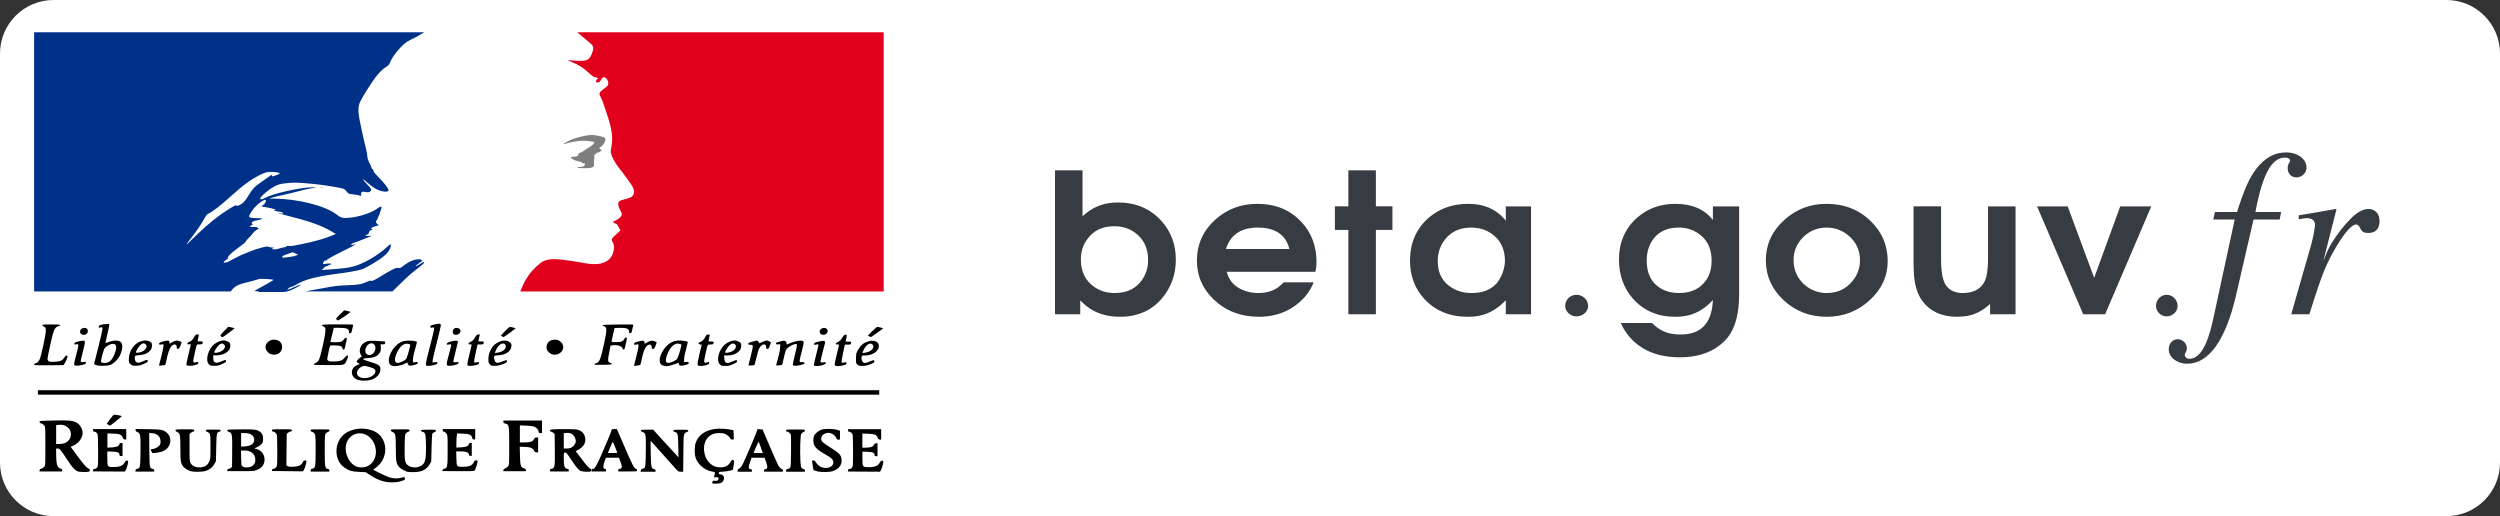<?xml version="1.0" encoding="UTF-8" standalone="no"?><!DOCTYPE svg PUBLIC "-//W3C//DTD SVG 1.1//EN" "http://www.w3.org/Graphics/SVG/1.1/DTD/svg11.dtd"><svg width="100%" height="100%" viewBox="0 0 620 128" version="1.1" xmlns="http://www.w3.org/2000/svg" xmlns:xlink="http://www.w3.org/1999/xlink" xml:space="preserve" xmlns:serif="http://www.serif.com/" style="fill-rule:evenodd;clip-rule:evenodd;stroke-linejoin:round;stroke-miterlimit:1.414;"><rect x="0" y="0" width="620" height="128" fill="#333333" stroke="none"/><path d="M620,13.28c0,-7.329 -5.951,-13.28 -13.28,-13.28l-593.44,0c-7.329,0 -13.28,5.951 -13.28,13.28l0,101.44c0,7.329 5.951,13.28 13.28,13.28l593.44,0c7.329,0 13.28,-5.951 13.28,-13.28l0,-101.44Z" style="fill:#fff;"/><g><path d="M261.642,77.933l0,-35.689l6.823,0l0,11.397c2.189,-2.061 4.721,-3.188 7.594,-3.381c0.376,-0.032 0.786,-0.048 1.231,-0.048c4.31,0 7.85,1.481 10.621,4.443c2.462,2.672 3.694,5.908 3.694,9.707c0,3.638 -1.112,6.809 -3.335,9.514c-2.6,3.123 -6.105,4.684 -10.518,4.684c-3.318,0 -6.088,-0.885 -8.312,-2.656c-0.537,-0.44 -1.05,-0.907 -1.539,-1.4l0,3.429l-6.259,0Zm14.674,-21.829c-2.942,0 -5.183,1.094 -6.721,3.284c-1.026,1.417 -1.54,3.074 -1.54,4.974c0,3.058 1.163,5.36 3.489,6.906c1.402,0.934 3.044,1.401 4.926,1.401c3.078,0 5.37,-1.143 6.875,-3.429c0.923,-1.385 1.385,-2.995 1.385,-4.83c0,-2.929 -1.129,-5.199 -3.386,-6.81c-1.437,-0.997 -3.113,-1.496 -5.028,-1.496Zm49.921,11.301l-22.011,0c0.616,2.382 2.189,3.976 4.72,4.78c0.958,0.323 2.002,0.484 3.13,0.484c2.326,0 4.207,-0.677 5.644,-2.029c0.205,-0.193 0.41,-0.402 0.615,-0.627l7.44,0c-0.41,1.19 -1.162,2.43 -2.257,3.718c-2.976,3.22 -6.739,4.829 -11.287,4.829c-4.516,0 -8.278,-1.448 -11.288,-4.346c-2.737,-2.64 -4.105,-5.828 -4.105,-9.562c0,-4.057 1.523,-7.454 4.566,-10.19c2.874,-2.608 6.346,-3.912 10.416,-3.912c4.515,0 8.175,1.513 10.979,4.54c2.463,2.672 3.694,5.956 3.694,9.852c0,0.869 -0.085,1.69 -0.256,2.463Zm-22.216,-5.651l15.751,0c-0.786,-3.155 -2.975,-4.91 -6.567,-5.264c-0.427,-0.033 -0.855,-0.049 -1.283,-0.048c-3.933,0 -6.498,1.594 -7.696,4.781c-0.068,0.161 -0.136,0.338 -0.205,0.531Zm30.373,16.179l0,-20.911l-3.335,0l0,-5.844l3.335,0l0,-8.934l6.825,0l0,8.934l4.104,0l0,5.844l-4.104,0l0,20.911l-6.825,0Zm45.304,-26.755l0,26.755l-6.259,0l0,-3.477c-2.258,2.415 -4.891,3.766 -7.902,4.056c-0.478,0.032 -0.991,0.048 -1.538,0.048c-4.481,0 -8.09,-1.496 -10.826,-4.491c-2.326,-2.575 -3.489,-5.715 -3.489,-9.417c0,-4.444 1.573,-8.017 4.721,-10.722c2.667,-2.253 5.917,-3.38 9.747,-3.38c3.729,0 6.687,1.223 8.876,3.671c0.137,0.16 0.274,0.337 0.411,0.53l0,-3.573l6.259,0Zm-14.827,5.264c-3.011,0 -5.285,1.127 -6.824,3.38c-0.992,1.417 -1.488,3.075 -1.488,4.975c0,2.994 1.197,5.199 3.591,6.616c1.368,0.837 2.976,1.256 4.823,1.256c2.703,0 4.772,-0.806 6.208,-2.415c1.266,-1.61 1.95,-3.445 2.052,-5.505c0,-3.06 -1.163,-5.361 -3.488,-6.906c-1.402,-0.934 -3.027,-1.401 -4.874,-1.401Zm26.114,16.661c-1.538,0 -2.821,1.208 -2.821,2.753c0,1.4 1.283,2.608 2.771,2.608c1.59,0 2.924,-1.159 2.924,-2.608c0,-1.497 -1.334,-2.753 -2.874,-2.753Zm33.812,-21.925l6.515,0l0,21.684c0,4.893 -0.957,8.515 -2.872,10.866c-2.737,3.252 -6.687,4.878 -11.852,4.878c-5.439,0 -9.612,-1.707 -12.519,-5.12c-0.866,-1.015 -1.575,-2.155 -2.103,-3.38l7.747,0c1.642,1.706 3.608,2.64 5.9,2.8c0.376,0.033 0.787,0.049 1.232,0.049c5.062,0 7.712,-2.849 7.952,-8.548c-2.19,2.414 -4.72,3.767 -7.593,4.057c-0.548,0.064 -1.13,0.096 -1.745,0.096c-4.378,0 -7.901,-1.529 -10.569,-4.588c-2.257,-2.608 -3.386,-5.811 -3.386,-9.61c0,-4.282 1.521,-7.759 4.566,-10.432c2.599,-2.253 5.747,-3.38 9.44,-3.38c4.105,0 7.201,1.336 9.287,4.008l0,-3.38Zm-8.517,5.264c-3.112,0 -5.371,1.208 -6.772,3.622c-0.753,1.32 -1.129,2.85 -1.129,4.588c0,3.316 1.266,5.667 3.796,7.051c1.198,0.644 2.6,0.966 4.208,0.966c3.215,0 5.54,-1.192 6.977,-3.574c0.752,-1.256 1.129,-2.737 1.129,-4.443c0,-3.156 -1.198,-5.473 -3.592,-6.954c-1.163,-0.741 -2.497,-1.16 -4.002,-1.256l-0.615,0Zm36.685,-5.892c4.446,0 8.14,1.465 11.082,4.394c2.736,2.706 4.104,5.973 4.104,9.805c0,3.766 -1.505,7.018 -4.515,9.755c-2.976,2.704 -6.516,4.056 -10.621,4.056c-4.207,0 -7.798,-1.4 -10.774,-4.201c-2.873,-2.737 -4.309,-6.005 -4.309,-9.804c0,-3.895 1.505,-7.211 4.514,-9.948c2.942,-2.705 6.448,-4.057 10.519,-4.057Zm0.05,5.892c-2.565,0 -4.686,0.982 -6.361,2.946c-1.232,1.481 -1.847,3.171 -1.847,5.07c0,2.737 1.077,4.927 3.232,6.569c1.471,1.094 3.146,1.642 5.028,1.642c2.634,0 4.771,-1.014 6.413,-3.043c1.197,-1.481 1.796,-3.171 1.796,-5.071c0,-2.608 -1.044,-4.733 -3.13,-6.375c-1.505,-1.158 -3.215,-1.738 -5.131,-1.738Zm46.843,-5.264l0,26.755l-6.311,0l0,-2.56c-1.983,1.835 -4.138,2.866 -6.464,3.091l-1.693,0.096c-3.831,0 -6.721,-1.32 -8.671,-3.96c-1.299,-1.803 -2.001,-4.25 -2.103,-7.34c-0.035,-0.515 -0.052,-1.095 -0.052,-1.739l0,-14.343l6.824,0l0,13.087c0,3.381 0.461,5.618 1.385,6.713c0.89,1.127 2.224,1.691 4.003,1.691c2.427,0 4.155,-0.821 5.181,-2.463c0.718,-1.031 1.078,-3.172 1.078,-6.423l0,-12.605l6.823,0Zm16.778,26.755l-11.442,-26.755l7.594,0l6.567,17.723l6.465,-17.723l7.696,0l-11.441,26.755l-5.439,0Zm20.708,-4.828c-1.449,0 -2.656,1.207 -2.656,2.751c0,1.4 1.207,2.608 2.607,2.608c1.497,0 2.752,-1.159 2.752,-2.608c0,-1.496 -1.255,-2.751 -2.703,-2.751Zm11.544,-18.656l5.316,0l-5.374,24.886c-1.402,6.426 -3.33,9.638 -5.842,9.638c-0.701,0 -1.169,-0.409 -1.169,-0.993c0,-0.175 0.059,-0.292 0.234,-0.584c0.234,-0.408 0.292,-0.643 0.292,-0.993c0,-1.285 -1.051,-2.278 -2.337,-2.278c-1.226,0 -2.161,1.109 -2.161,2.512c0,1.986 2.045,3.563 4.615,3.563c5.316,0 9.464,-5.842 12.034,-16.765l4.381,-18.986l6.485,0l0.35,-1.87l-6.367,0c1.752,-9.346 4.031,-13.494 7.302,-13.494c0.818,0 1.285,0.292 1.285,0.759c0,0.117 -0.058,0.292 -0.234,0.584c-0.292,0.468 -0.35,0.76 -0.35,1.227c0,1.403 0.876,2.337 2.161,2.337c1.344,0 2.512,-1.11 2.512,-2.395c0,-2.161 -2.161,-3.797 -5.082,-3.797c-2.863,0 -5.199,1.285 -7.361,4.031c-1.752,2.336 -2.979,5.024 -4.79,10.748l-5.491,0l-0.409,1.87Zm23.835,23.484c3.212,-10.223 4.206,-12.618 6.893,-17.116c2.044,-3.33 3.68,-5.141 4.673,-5.141c0.409,0 0.701,0.233 0.993,0.817c0.467,0.994 0.935,1.286 2.103,1.286c1.753,0 2.746,-1.052 2.746,-2.922c0,-1.868 -1.111,-3.037 -2.746,-3.037c-1.344,0 -2.979,0.877 -4.498,2.512c-2.454,2.453 -4.907,6.017 -5.842,8.296l-0.876,2.16l3.271,-12.851l-0.175,-0.117c-4.264,0.759 -4.907,0.877 -9.172,1.577l0,0.993c1.286,-0.233 1.519,-0.292 1.987,-0.292c1.285,0 2.044,0.584 2.044,1.636c0,0.759 -0.467,3.154 -0.934,4.907l-4.966,17.292l4.499,0Z" style="fill:#373c42;fill-rule:nonzero;"/><rect x="8.462" y="8" width="210.696" height="64.282" style="fill:#fff;fill-rule:nonzero;"/><path d="M176.713,119.928c-0.115,-0.043 -0.123,-0.158 -0.025,-0.41c0.122,-0.319 0.181,-0.345 0.657,-0.288c0.429,0.053 0.556,0.016 0.73,-0.217c0.348,-0.446 0.081,-0.768 -0.556,-0.662c-0.488,0.082 -0.488,0.077 -0.395,-0.257c0.29,-1.061 0.314,-1.002 -0.556,-1.159c-1.07,-0.197 -2.055,-0.716 -2.82,-1.489c-1.16,-1.16 -1.555,-2.332 -1.439,-4.218c0.059,-0.96 0.139,-1.335 0.476,-2.003c1.021,-2.044 3.365,-3.085 6.52,-2.899c0.685,0.04 1.543,0.146 1.926,0.233l0.684,0.158l0.07,2.273l-0.418,0c-0.243,0 -0.417,-0.068 -0.417,-0.157c0,-0.327 -0.847,-1.069 -1.439,-1.272c-0.766,-0.27 -2.251,-0.203 -3.005,0.123c-1.705,0.744 -2.483,2.668 -1.961,4.875c0.244,1.012 0.639,1.699 1.393,2.408c0.719,0.664 1.45,0.935 2.54,0.935c1.15,0 1.95,-0.417 2.46,-1.284c0.348,-0.585 0.464,-0.663 0.8,-0.472c0.151,0.089 0.151,0.292 0.012,1.227l-0.174,1.125l-0.626,0.191c-0.348,0.102 -1.137,0.226 -1.752,0.271c-1.079,0.067 -1.137,0.09 -1.137,0.36c0,0.213 0.081,0.293 0.313,0.293c0.452,0 0.882,0.315 0.986,0.731c0.116,0.484 -0.267,1.193 -0.765,1.429c-0.36,0.169 -1.775,0.237 -2.135,0.102l0.053,0.053Zm-81.506,-0.52c-1.183,-0.315 -2.204,-0.792 -3.434,-1.599l-1.055,-0.699l-1.636,-0.077c-1.822,-0.085 -2.459,-0.268 -3.632,-1.049c-2.598,-1.72 -2.691,-6.099 -0.174,-8.228c1.903,-1.607 5.233,-1.937 7.623,-0.76c3.237,1.589 3.585,6.277 0.638,8.734c-0.453,0.381 -0.894,0.693 -0.986,0.693c-0.278,0 2.947,1.59 3.887,1.916c1.044,0.36 2.25,0.407 3.143,0.123c0.65,-0.206 0.766,-0.18 0.87,0.194c0.07,0.22 -0.046,0.312 -0.696,0.585c-1.032,0.432 -3.19,0.513 -4.489,0.167l-0.059,0Zm-4.014,-3.821c2.297,-1.08 2.738,-4.544 0.859,-6.755c-1.74,-2.049 -4.792,-1.74 -5.94,0.604c-1.032,2.116 0.151,5.39 2.262,6.256c0.858,0.349 1.949,0.311 2.831,-0.105l-0.012,0Zm-72,1.281c-0.626,-0.247 -1.318,-1.018 -2.408,-2.689c-1.677,-2.572 -1.991,-2.95 -2.46,-2.95l-0.406,0l0.003,1.393c0.006,2.538 0.29,3.405 1.176,3.607c0.236,0.053 0.329,0.16 0.329,0.381l0,0.307l-5.615,0l0,-0.281c0,-0.214 0.105,-0.316 0.429,-0.406c0.238,-0.056 0.561,-0.27 0.72,-0.461c0.282,-0.338 0.288,-0.462 0.288,-5.144c0,-4.683 -0.006,-4.807 -0.288,-5.145c-0.159,-0.191 -0.482,-0.393 -0.72,-0.461c-0.313,-0.079 -0.429,-0.18 -0.429,-0.383c0,-0.269 0.014,-0.269 3.478,-0.349c3.687,-0.078 4.499,-0.022 5.538,0.44c0.908,0.393 1.666,1.598 1.667,2.645c0.002,1.204 -0.987,2.555 -2.292,3.14l-0.684,0.304l1.512,2.038c1.775,2.408 2.331,3.05 2.853,3.298c0.488,0.224 0.534,0.731 0.082,0.833c-0.557,0.135 -2.355,0.078 -2.773,-0.091l0,-0.026Zm-3.426,-6.889c1.836,-0.46 2.456,-2.762 1.067,-3.962c-0.654,-0.562 -1.347,-0.768 -2.234,-0.658l-0.673,0.084l0,4.674l0.65,0c0.359,0 0.904,-0.062 1.195,-0.138l-0.005,0Zm31.563,6.889c-0.751,-0.24 -1.458,-0.672 -1.833,-1.114c-0.681,-0.807 -0.753,-1.23 -0.761,-4.508c-0.009,-3.426 -0.081,-3.805 -0.777,-4.095c-0.279,-0.117 -0.443,-0.276 -0.446,-0.433c-0.002,-0.236 0.088,-0.248 2.326,-0.248c2.324,0 2.33,0 2.33,0.279c0,0.187 -0.081,0.278 -0.251,0.278c-0.137,0 -0.399,0.144 -0.582,0.319l-0.332,0.319l0,3.359c0,3.161 0.017,3.388 0.284,3.847c0.418,0.721 1.253,1.089 2.323,1.032c1.149,-0.063 1.775,-0.431 2.227,-1.324c0.348,-0.685 0.36,-0.718 0.36,-3.726c0,-2.69 -0.023,-3.07 -0.243,-3.365c-0.14,-0.184 -0.395,-0.369 -0.58,-0.41c-0.221,-0.048 -0.348,-0.166 -0.348,-0.312c0,-0.217 0.127,-0.233 1.844,-0.233c1.717,0 1.845,0.016 1.845,0.233c0,0.146 -0.128,0.264 -0.336,0.311c-0.639,0.134 -0.685,0.405 -0.755,3.973l-0.07,3.343l-0.417,0.72c-0.487,0.856 -1.276,1.453 -2.285,1.723c-0.859,0.225 -2.866,0.236 -3.551,0.011l0.028,0.021Zm53.428,0c-0.759,-0.243 -1.459,-0.673 -1.847,-1.132c-0.646,-0.766 -0.739,-1.328 -0.747,-4.556c-0.012,-3.354 -0.093,-3.738 -0.778,-4.03c-0.289,-0.116 -0.452,-0.275 -0.452,-0.432c-0.011,-0.236 0.081,-0.248 2.32,-0.248c2.298,0 2.321,0.003 2.321,0.27c0,0.18 -0.105,0.282 -0.302,0.309c-0.162,0.023 -0.43,0.197 -0.58,0.389c-0.267,0.326 -0.29,0.529 -0.336,3.239c-0.059,3.329 0.046,4.031 0.673,4.608c1.125,1.047 3.48,0.754 4.141,-0.507c0.418,-0.799 0.522,-1.789 0.476,-4.413c-0.058,-2.769 -0.151,-3.117 -0.871,-3.275c-0.22,-0.045 -0.348,-0.158 -0.348,-0.303c0,-0.215 0.128,-0.226 1.845,-0.226c1.717,0 1.856,0.022 1.856,0.237c0,0.146 -0.162,0.292 -0.405,0.382c-0.221,0.09 -0.453,0.248 -0.511,0.36c-0.058,0.113 -0.139,1.711 -0.185,3.558l-0.082,3.354l-0.417,0.731c-0.488,0.856 -1.277,1.453 -2.298,1.722c-0.858,0.237 -2.865,0.248 -3.55,0.023l0.077,-0.06Zm43.363,-0.003c-0.548,-0.216 -1.198,-0.948 -2.206,-2.482c-1.302,-1.981 -1.451,-2.161 -1.79,-2.161c-0.301,-0.003 -0.307,0.022 -0.307,1.546c0,1.848 0.17,2.37 0.816,2.486c0.324,0.059 0.417,0.14 0.417,0.369l0,0.293l-4.659,0l0,-0.293c0,-0.229 0.092,-0.31 0.418,-0.369c0.781,-0.14 0.835,-0.475 0.788,-4.778l-0.041,-3.811l-0.332,-0.319c-0.182,-0.175 -0.444,-0.319 -0.582,-0.319c-0.154,0 -0.25,-0.09 -0.25,-0.236c0,-0.203 0.14,-0.248 1.01,-0.322c0.556,-0.056 2.076,-0.068 3.387,-0.045c2.135,0.033 2.448,0.067 2.959,0.315c0.905,0.428 1.415,1.272 1.415,2.33c0,1.013 -0.638,1.902 -1.81,2.499c-0.371,0.191 -0.615,0.383 -0.534,0.427c0.082,0.046 0.685,0.811 1.346,1.711c1.3,1.767 2.019,2.556 2.321,2.556c0.266,0 0.243,0.574 -0.023,0.664c-0.384,0.135 -1.891,0.067 -2.321,-0.102l-0.022,0.041Zm-2.531,-5.816c0.544,-0.254 1.079,-0.865 1.178,-1.347c0.131,-0.619 -0.174,-1.43 -0.696,-1.88c-0.484,-0.406 -0.951,-0.529 -1.761,-0.439l-0.493,0.056l0,3.804l0.692,0c0.371,0 0.858,-0.078 1.078,-0.18l0.002,-0.014Zm60.977,5.794c-0.409,-0.1 -0.77,-0.202 -0.8,-0.23c-0.029,-0.022 -0.13,-0.574 -0.221,-1.227l-0.169,-1.182l0.386,0c0.213,0 0.387,0.045 0.387,0.101c0,0.327 0.899,1.273 1.42,1.498c1.409,0.619 3.101,0.033 3.1,-1.058c0,-0.721 -0.388,-1.149 -1.708,-1.891c-1.851,-1.047 -2.567,-1.599 -2.935,-2.274c-0.371,-0.664 -0.435,-1.711 -0.158,-2.466c0.184,-0.495 1.044,-1.249 1.769,-1.531c0.729,-0.292 3.012,-0.281 3.956,0.012l0.719,0.225l0,2.207l-0.394,0c-0.309,0 -0.415,-0.068 -0.483,-0.305c-0.142,-0.517 -0.877,-1.159 -1.492,-1.306c-1.635,-0.393 -2.957,1.126 -1.925,2.229c0.197,0.214 1.09,0.833 1.984,1.385c1.74,1.058 2.378,1.643 2.598,2.33c0.476,1.531 -0.313,2.893 -2.006,3.456c-0.906,0.315 -2.867,0.337 -4.015,0.056l-0.013,-0.029Zm-179.468,-0.258c0,-0.221 0.077,-0.286 0.332,-0.286c0.197,0 0.449,-0.135 0.617,-0.327c0.273,-0.312 0.283,-0.467 0.283,-4.209c0,-2.717 -0.058,-3.968 -0.162,-4.156c-0.209,-0.347 -0.534,-0.571 -0.836,-0.574c-0.162,-0.004 -0.243,-0.105 -0.243,-0.315l0,-0.309l8.226,0l0,2.612l-0.361,-0.038c-0.278,-0.03 -0.405,-0.143 -0.522,-0.462c-0.278,-0.736 -0.73,-0.925 -2.354,-0.98l-1.439,-0.047l0,3.521l1.102,-0.056c1.195,-0.065 1.799,-0.327 1.88,-0.822c0.023,-0.196 0.138,-0.266 0.406,-0.266l0.36,0l0,3.219l-0.372,0c-0.301,0 -0.383,-0.056 -0.383,-0.293c0,-0.552 -0.464,-0.754 -1.798,-0.799l-1.218,-0.045l0,1.745c0,2.093 0.012,2.127 1.578,2.127c1.542,0 2.343,-0.349 2.749,-1.204c0.198,-0.428 0.673,-0.552 0.824,-0.214c0.093,0.225 -0.29,1.677 -0.58,2.184l-0.209,0.36l-3.968,-0.023l-3.967,-0.023l0,-0.281l0.055,-0.039Zm10.549,0.038c0,-0.225 0.092,-0.31 0.393,-0.366c0.72,-0.13 0.755,-0.315 0.802,-4.285c0.045,-4.134 -0.012,-4.507 -0.766,-4.821c-0.314,-0.131 -0.441,-0.271 -0.453,-0.475l0,-0.291l3.11,0.053c3.364,0.056 3.642,0.112 4.559,0.798c0.998,0.766 1.265,2.285 0.58,3.411c-0.592,0.991 -1.624,1.509 -3.248,1.655l-0.859,0.079l-0.209,-0.473l-0.22,-0.473l0.499,-0.068c0.637,-0.078 1.333,-0.449 1.705,-0.9c0.209,-0.247 0.29,-0.518 0.279,-0.991c-0.023,-1.204 -0.766,-1.936 -2.077,-2.037l-0.743,-0.056l0.035,4.131c0.047,4.502 0.069,4.626 0.835,4.773c0.278,0.056 0.371,0.146 0.371,0.371l0,0.293l-4.652,0l0,-0.293l0.059,-0.035Zm22.738,-0.045c0,-0.191 0.081,-0.279 0.255,-0.279c0.14,0 0.407,-0.107 0.581,-0.236l0.325,-0.237l0.034,-3.831c0.047,-4.289 -0.011,-4.613 -0.8,-4.881c-0.255,-0.084 -0.418,-0.23 -0.418,-0.36c0,-0.201 0.186,-0.226 2.088,-0.253c3.991,-0.058 4.838,-0.018 5.488,0.266c0.835,0.369 1.23,0.901 1.3,1.768c0.023,0.39 0.011,0.846 -0.036,1.013c-0.138,0.483 -0.777,1.078 -1.484,1.373l-0.662,0.272l0.558,0.149c1.298,0.342 2.152,1.607 1.983,2.939c-0.151,1.125 -0.684,1.767 -1.938,2.285c-0.66,0.27 -0.835,0.281 -4.002,0.281l-3.282,0l0,-0.281l0.01,0.012Zm6.034,-0.93c0.695,-0.422 0.974,-0.995 0.892,-1.858c-0.115,-1.295 -1.125,-2.066 -2.702,-2.066l-0.836,0l0.035,1.867c0.035,1.787 0.058,1.875 0.359,2.101c0.465,0.345 1.613,0.323 2.216,-0.044l0.036,0Zm-0.569,-5.137c0.835,-0.293 1.276,-0.886 1.195,-1.606c-0.116,-0.968 -0.986,-1.507 -2.425,-1.507l-0.824,0l0,3.338l0.72,-0.007c0.394,-0.003 0.986,-0.101 1.322,-0.218l0.012,0Zm5.615,6.074c0,-0.199 0.093,-0.282 0.36,-0.309c0.197,-0.022 0.487,-0.191 0.649,-0.388c0.279,-0.338 0.29,-0.484 0.29,-4.142c0,-3.039 -0.046,-3.853 -0.197,-4.101c-0.243,-0.386 -0.557,-0.608 -0.87,-0.614c-0.162,-0.011 -0.243,-0.101 -0.243,-0.292c0,-0.282 0,-0.282 2.459,-0.282c2.459,0 2.459,0 2.459,0.271c0,0.191 -0.081,0.27 -0.266,0.27c-0.151,0 -0.441,0.135 -0.65,0.293l-0.348,0.326l-0.046,3.894l-0.036,3.895l0.348,0.203c0.28,0.157 0.569,0.191 1.416,0.146c1.299,-0.067 1.914,-0.36 2.274,-1.091c0.232,-0.485 0.499,-0.597 0.858,-0.395c0.128,0.079 0.105,0.304 -0.104,1.07c-0.151,0.529 -0.371,1.103 -0.487,1.261l-0.221,0.292l-3.828,-0.045l-3.828,-0.045l0,-0.27l0.011,0.053Zm9.583,0.038c0,-0.229 0.093,-0.31 0.417,-0.369c0.754,-0.135 0.813,-0.473 0.813,-4.618c0,-3.442 -0.023,-3.707 -0.267,-4.08c-0.151,-0.219 -0.429,-0.434 -0.615,-0.477c-0.244,-0.045 -0.348,-0.158 -0.348,-0.338c0,-0.259 0.035,-0.259 2.332,-0.259c2.297,0 2.32,0.012 2.32,0.27c0,0.18 -0.116,0.293 -0.336,0.349c-0.233,0.073 -0.437,0.219 -0.581,0.417c-0.219,0.304 -0.243,0.709 -0.243,4.109c0,4.198 0.058,4.536 0.765,4.671c0.291,0.056 0.384,0.146 0.384,0.371l0,0.293l-4.653,0l0,-0.293l0.012,-0.046Zm32.74,-0.023c0,-0.202 0.104,-0.29 0.417,-0.346c0.754,-0.135 0.812,-0.473 0.812,-4.631c0,-3.642 -0.011,-3.7 -0.313,-4.114c-0.174,-0.23 -0.453,-0.439 -0.615,-0.46c-0.22,-0.027 -0.301,-0.123 -0.301,-0.339l0,-0.301l8.074,0l0,1.298c0,1.283 -0.011,1.295 -0.336,1.295c-0.267,0 -0.348,-0.08 -0.418,-0.429c-0.163,-0.731 -0.719,-0.978 -2.355,-1.035l-1.38,-0.045l-0.093,0.586c-0.047,0.314 -0.093,1.114 -0.093,1.756l0,1.17l1.16,-0.068c1.276,-0.078 1.787,-0.281 1.926,-0.776c0.058,-0.225 0.174,-0.315 0.406,-0.315l0.325,0l0,3.207l-0.337,0c-0.232,0 -0.348,-0.067 -0.348,-0.213c-0.011,-0.619 -0.673,-0.901 -2.053,-0.901l-1.126,0l0.047,1.734c0.058,2.105 0.046,2.093 1.682,2.093c1.45,0 2.204,-0.315 2.599,-1.08c0.197,-0.394 0.348,-0.529 0.568,-0.529c0.163,0 0.348,0.056 0.395,0.135c0.127,0.18 -0.488,2.195 -0.731,2.409c-0.163,0.146 -0.859,0.169 -4.084,0.146l-3.887,-0.023l0,-0.269l0.059,0.045Zm15.07,0.03c0,-0.203 0.127,-0.338 0.429,-0.464c0.244,-0.096 0.557,-0.333 0.719,-0.525c0.279,-0.338 0.279,-0.491 0.279,-5.008c0,-5.245 -0.012,-5.301 -0.963,-5.582c-0.371,-0.113 -0.487,-0.214 -0.487,-0.451l0,-0.303l9.582,0l0,3.095l-0.417,0c-0.336,0 -0.417,-0.057 -0.417,-0.281c0,-0.462 -0.511,-1.081 -1.068,-1.295c-0.325,-0.124 -1.067,-0.225 -2.042,-0.259l-1.543,-0.056l0,4.232l1.125,-0.011c1.509,-0.011 2.019,-0.18 2.344,-0.765c0.208,-0.384 0.325,-0.473 0.649,-0.473l0.406,0l0,3.725l-0.44,-0.045c-0.302,-0.033 -0.464,-0.123 -0.511,-0.292c-0.22,-0.732 -1.055,-1.059 -2.726,-1.059l-0.882,0l0.059,2.196c0.057,2.499 0.174,2.87 0.997,3.129c0.36,0.113 0.476,0.225 0.476,0.439l0,0.281l-5.616,0l0,-0.281l0.047,0.053Zm21.916,-0.023c0,-0.225 0.069,-0.308 0.266,-0.308c0.418,0 0.893,-0.771 1.937,-3.118c1.393,-3.147 2.715,-6.345 2.715,-6.574c0,-0.154 0.14,-0.198 0.65,-0.195l0.649,0.002l1.846,4.274c2.006,4.641 2.378,5.362 2.842,5.549c0.185,0.073 0.302,0.228 0.302,0.4c0,0.281 0,0.281 -2.333,0.281l-2.332,0l0,-0.295c0,-0.225 0.093,-0.31 0.407,-0.367c0.592,-0.105 0.626,-0.465 0.174,-1.688l-0.395,-1.05l-3.237,0l-0.324,0.866c-0.418,1.092 -0.395,1.835 0.057,1.903c0.221,0.033 0.302,0.123 0.302,0.337l0,0.304l-3.562,0l0,-0.304l0.036,-0.017Zm6.299,-4.328c0,-0.18 -1.01,-2.656 -1.09,-2.656c-0.058,0 -0.198,0.236 -0.314,0.529l-0.58,1.362l-0.348,0.833l1.161,0c0.637,0 1.159,-0.022 1.159,-0.056l0.012,-0.012Zm5.893,4.345c0,-0.214 0.093,-0.304 0.371,-0.36c0.743,-0.135 0.766,-0.304 0.824,-4.345c0.059,-4.165 0,-4.514 -0.8,-4.783c-0.243,-0.08 -0.417,-0.226 -0.417,-0.361c0,-0.192 0.151,-0.214 1.543,-0.214l1.531,0l0.893,1.024c0.488,0.564 1.752,1.936 2.808,3.062c0.751,0.798 1.494,1.605 2.227,2.42l0.314,0.372l-0.047,-2.792c-0.046,-3.039 -0.127,-3.354 -0.859,-3.523c-0.22,-0.045 -0.348,-0.169 -0.348,-0.315c0,-0.214 0.128,-0.237 1.845,-0.237c1.741,0 1.845,0.023 1.845,0.248c0,0.158 -0.116,0.259 -0.302,0.281c-0.162,0.023 -0.429,0.203 -0.58,0.395c-0.279,0.337 -0.29,0.506 -0.336,4.918l-0.047,4.571l-0.603,0c-0.545,0 -0.649,-0.045 -1.056,-0.518c-0.371,-0.417 -6.172,-6.911 -6.393,-7.137c-0.034,-0.034 -0.034,1.328 0,3.028c0.059,3.456 0.151,3.861 0.802,3.985c0.301,0.056 0.393,0.135 0.393,0.36l0,0.293l-3.689,0l0,-0.293l0.081,-0.079Zm23.969,-0.011c0,-0.18 0.07,-0.304 0.186,-0.304c0.267,0 0.777,-0.574 1.137,-1.306c0.499,-1.002 2.843,-6.461 3.248,-7.564l0.372,-1.025l1.229,0.091l1.81,4.209c0.998,2.32 1.926,4.402 2.065,4.638c0.302,0.552 0.754,0.991 0.987,0.991c0.104,0 0.185,0.135 0.185,0.315l0,0.315l-4.664,0l0,-0.315c0,-0.214 0.07,-0.304 0.244,-0.304c0.661,0 0.719,-0.518 0.22,-1.88l-0.359,-0.956l-3.214,0l-0.29,0.833c-0.546,1.576 -0.522,2.014 0.127,2.014c0.186,0 0.256,0.091 0.256,0.315l0,0.316l-3.561,0l0,-0.316l0.022,-0.067Zm5.813,-5.526c-0.267,-0.698 -0.511,-1.351 -0.557,-1.453c-0.046,-0.113 -0.325,0.36 -0.685,1.182c-0.336,0.754 -0.603,1.407 -0.603,1.452c0,0.057 0.51,0.101 1.149,0.101l1.148,0l-0.475,-1.26l0.023,-0.022Zm6.242,5.537c0,-0.236 0.069,-0.304 0.312,-0.304c0.174,0 0.441,-0.112 0.581,-0.259c0.232,-0.236 0.255,-0.529 0.29,-4.108c0.023,-2.117 0.012,-3.973 -0.035,-4.12c-0.093,-0.349 -0.603,-0.777 -0.917,-0.777c-0.174,0 -0.255,-0.089 -0.255,-0.269c0,-0.271 0,-0.271 2.321,-0.271c2.239,0 2.332,0.011 2.332,0.247c0,0.158 -0.151,0.316 -0.407,0.406c-0.22,0.09 -0.452,0.315 -0.533,0.495c-0.198,0.473 -0.314,4.334 -0.186,6.416c0.082,1.452 0.139,1.801 0.36,2.016c0.139,0.145 0.371,0.258 0.51,0.258c0.174,0 0.244,0.09 0.244,0.315l0,0.316l-4.653,0l0,-0.316l0.036,-0.045Zm15.337,-0.022c0,-0.214 0.081,-0.282 0.336,-0.282c0.197,0 0.441,-0.135 0.615,-0.326c0.267,-0.315 0.278,-0.462 0.278,-4.21c0,-2.713 -0.046,-3.962 -0.162,-4.153c-0.209,-0.338 -0.534,-0.564 -0.835,-0.575c-0.162,0 -0.244,-0.101 -0.244,-0.315l0,-0.303l8.214,0l0,2.611l-0.36,-0.034c-0.267,-0.023 -0.394,-0.135 -0.511,-0.461c-0.266,-0.732 -0.718,-0.923 -2.354,-0.98l-1.439,-0.045l0,3.489l0.859,0c1.183,-0.011 1.763,-0.202 2.019,-0.697c0.15,-0.293 0.289,-0.394 0.545,-0.394l0.336,0l0,3.207l-0.348,0c-0.313,0 -0.383,-0.056 -0.383,-0.292c0,-0.551 -0.452,-0.754 -1.798,-0.799l-1.218,-0.045l0,1.733c0,2.094 0.023,2.128 1.589,2.128c1.543,0 2.344,-0.349 2.75,-1.205c0.197,-0.427 0.673,-0.551 0.823,-0.214c0.094,0.225 -0.29,1.678 -0.579,2.184l-0.21,0.361l-3.967,-0.023l-3.968,-0.022l0,-0.293l0.012,-0.045Zm-183.524,-11.291l-0.334,-0.234l0.815,-1.114c0.448,-0.619 0.901,-1.126 1.009,-1.126c0.462,0 1.938,0.282 1.901,0.372c-0.074,0.178 -2.778,2.352 -2.918,2.349c-0.075,0 -0.288,-0.106 -0.472,-0.236l-0.001,-0.011Zm-17.403,-8.542l208.643,0l0,1.109l-208.645,0l0,-1.112l0.002,0.003Zm79.408,-2.532c-1.096,-0.354 -1.713,-1.272 -1.513,-2.263c0.138,-0.664 0.556,-1.132 1.299,-1.44l0.65,-0.271l-0.395,-0.202c-0.221,-0.118 -0.395,-0.312 -0.395,-0.451c0,-0.225 1.01,-1.125 1.253,-1.125c0.059,0 -0.022,-0.206 -0.185,-0.458c-0.696,-1.073 -0.14,-2.625 1.172,-3.232c0.708,-0.33 0.951,-0.344 3.434,-0.201c1.426,0.084 1.485,0.098 1.403,0.349c-0.034,0.147 -0.069,0.307 -0.081,0.359c0,0.05 -0.232,0.092 -0.533,0.092l-0.534,0l0.069,0.718c0.163,1.568 -1.078,2.642 -3.074,2.671c-1.033,0.015 -1.531,0.214 -1.126,0.448c0.117,0.065 0.79,0.287 1.486,0.493c2.273,0.664 2.691,0.998 2.598,2.06c-0.092,1.109 -1.079,2.071 -2.505,2.459c-0.813,0.222 -2.286,0.22 -2.982,-0.004l-0.041,-0.002Zm3.05,-0.765c1.112,-0.499 1.593,-1.453 0.987,-1.948c-0.411,-0.335 -2.191,-0.849 -2.653,-0.765c-0.939,0.168 -1.821,1.204 -1.658,1.947c0.22,1.024 1.891,1.41 3.317,0.767l0.007,-0.001Zm0.367,-5.595c0.835,-0.457 1.16,-1.762 0.603,-2.406c-0.765,-0.882 -2.228,0.102 -2.239,1.509c0,0.437 0.07,0.591 0.383,0.833c0.464,0.36 0.719,0.371 1.277,0.067l-0.024,-0.003Zm5.197,2.87c-0.603,-0.113 -0.916,-0.473 -0.985,-1.115c-0.174,-1.642 1.356,-4.056 3.074,-4.834c0.893,-0.405 2.656,-0.446 3.828,-0.09c0.104,0.034 0.036,0.456 -0.244,1.325c-0.522,1.7 -0.834,3.401 -0.66,3.695c0.115,0.192 0.197,0.207 0.568,0.093c0.336,-0.113 0.452,-0.101 0.546,0.034c0.196,0.281 0.081,0.382 -0.709,0.63c-1.044,0.326 -1.531,0.259 -1.693,-0.225l-0.117,-0.383l-0.556,0.282c-0.94,0.483 -2.239,0.731 -3.017,0.585l-0.035,0.003Zm2.368,-1.111c0.405,-0.171 0.811,-0.433 0.928,-0.585c0.185,-0.251 0.742,-2.105 0.963,-3.186c0.092,-0.442 0.081,-0.457 -0.418,-0.582c-0.917,-0.234 -1.845,0.372 -2.576,1.689c-0.766,1.373 -0.962,2.602 -0.464,2.921c0.348,0.219 0.557,0.18 1.589,-0.259l-0.022,0.002Zm64.864,1.075c-0.615,-0.135 -0.824,-0.326 -0.999,-0.889c-0.255,-0.855 0.337,-2.473 1.347,-3.669c1.206,-1.43 2.541,-1.915 4.513,-1.633c0.522,0.074 0.985,0.175 1.032,0.222c0.059,0.045 -0.116,0.836 -0.383,1.756c-0.255,0.917 -0.487,2.029 -0.498,2.472l-0.024,0.808l0.58,-0.022c0.522,-0.023 0.581,0.011 0.581,0.258c0,0.237 -0.129,0.315 -0.789,0.496c-1.079,0.304 -1.59,0.236 -1.648,-0.203c-0.023,-0.18 -0.069,-0.338 -0.093,-0.338c-0.023,0 -0.382,0.136 -0.789,0.293c-0.649,0.259 -1.983,0.596 -2.25,0.563c-0.047,0 -0.291,-0.056 -0.534,-0.102l-0.046,-0.012Zm2.297,-1.058c0.336,-0.157 0.719,-0.382 0.847,-0.506c0.301,-0.316 0.847,-1.925 1.137,-3.343c0.081,-0.384 0.058,-0.406 -0.464,-0.53c-0.441,-0.112 -0.627,-0.101 -1.021,0.068c-0.87,0.371 -1.729,1.632 -2.182,3.185c-0.429,1.489 0.105,1.84 1.706,1.119l-0.023,0.007Zm-148.57,0.776c-0.035,-0.157 0.209,-1.305 0.546,-2.554c0.672,-2.466 0.672,-2.668 -0.07,-2.477c-0.36,0.09 -0.395,0.068 -0.395,-0.18c0,-0.236 0.128,-0.315 0.789,-0.493c0.429,-0.113 1.009,-0.22 1.265,-0.236c0.452,-0.027 0.487,-0.003 0.522,0.387c0.023,0.228 -0.209,1.359 -0.522,2.51c-0.314,1.155 -0.534,2.184 -0.488,2.29c0.07,0.151 0.209,0.173 0.708,0.106c0.592,-0.083 0.627,-0.073 0.58,0.196c-0.035,0.226 -0.209,0.326 -0.8,0.495c-0.407,0.113 -1.044,0.215 -1.404,0.215c-0.557,0 -0.65,-0.035 -0.72,-0.271l-0.011,0.012Zm5.267,0.057l-0.313,-0.237l1.067,-4.209c0.58,-2.316 1.045,-4.367 1.021,-4.564c-0.046,-0.363 -0.093,-0.382 -0.626,-0.236c-0.256,0.071 -0.302,0.038 -0.302,-0.225c0,-0.361 0.487,-0.535 1.822,-0.653c0.765,-0.068 0.788,-0.064 0.788,0.225c0,0.165 -0.208,1.182 -0.475,2.261c-0.267,1.08 -0.476,2.031 -0.476,2.119c0,0.124 0.151,0.101 0.592,-0.074c1.531,-0.608 2.854,-0.574 3.341,0.079c0.452,0.619 0.22,2.206 -0.51,3.511c-0.371,0.687 -1.497,1.746 -2.112,1.993c-0.8,0.326 -3.33,0.338 -3.782,0l-0.035,0.01Zm3.469,-0.788c0.696,-0.439 1.462,-1.925 1.671,-3.231c0.22,-1.316 -0.743,-1.576 -2.274,-0.618c-0.318,0.194 -0.569,0.481 -0.719,0.822c-0.244,0.607 -0.755,2.577 -0.755,2.928c0,0.518 1.335,0.579 2.088,0.09l-0.011,0.009Zm5.232,0.631c-0.371,-0.349 -0.394,-0.451 -0.394,-1.273c0.023,-2.089 1.334,-3.956 3.144,-4.469c0.905,-0.258 1.705,-0.168 2.239,0.242c0.313,0.239 0.371,0.388 0.371,0.893c0,1.272 -1.276,2.24 -3.132,2.353c-0.534,0.033 -1.021,0.124 -1.067,0.199c-0.151,0.212 -0.117,0.923 0.057,1.227c0.349,0.586 0.836,0.602 2.008,0.057c0.73,-0.338 0.881,-0.372 0.998,-0.214c0.243,0.345 0.127,0.454 -0.929,0.905c-0.882,0.374 -1.218,0.451 -1.96,0.451c-0.813,0 -0.929,-0.032 -1.3,-0.378l-0.035,0.007Zm2.46,-2.972c1.172,-0.293 1.938,-1.419 1.346,-1.959c-0.372,-0.339 -0.72,-0.328 -1.207,0.04c-0.383,0.293 -1.009,1.219 -1.195,1.771c-0.069,0.226 -0.035,0.271 0.232,0.271c0.174,0 0.557,-0.068 0.847,-0.136l-0.023,0.013Zm4.617,3.303c0,-0.018 0.244,-0.978 0.545,-2.127c0.302,-1.152 0.558,-2.336 0.558,-2.634l0,-0.541l-0.546,0.08c-0.487,0.067 -0.545,0.049 -0.545,-0.169c0,-0.271 0.441,-0.478 1.554,-0.73c0.766,-0.169 1.056,-0.052 1.056,0.428l0,0.291l0.487,-0.298c0.859,-0.517 1.381,-0.619 1.996,-0.36c0.302,0.124 0.522,0.281 0.499,0.36c-0.371,1.182 -0.58,1.554 -0.882,1.554c-0.267,0 -0.313,-0.056 -0.313,-0.416c0,-0.902 -0.859,-0.902 -1.497,-0.012c-0.383,0.563 -0.788,1.823 -1.113,3.501c-0.093,0.506 -0.244,0.923 -0.314,0.945c-0.244,0.068 -1.45,0.18 -1.45,0.146l-0.035,-0.018Zm6.88,-0.117c-0.151,-0.158 -0.07,-0.607 0.72,-3.827l0.324,-1.328l-0.464,0c-0.255,0 -0.464,-0.034 -0.464,-0.068c0,-0.191 0.313,-0.551 0.476,-0.551c0.336,0 0.974,-0.586 1.253,-1.137c0.301,-0.608 0.418,-0.709 0.87,-0.709c0.301,0 0.325,0.045 0.244,0.405c-0.047,0.225 -0.128,0.619 -0.174,0.867l-0.082,0.461l0.638,0c0.65,0 0.743,0.102 0.557,0.552c-0.058,0.146 -0.266,0.203 -0.731,0.203c-0.766,0 -0.638,-0.248 -1.241,2.465c-0.441,1.992 -0.418,2.172 0.325,1.98c0.626,-0.157 0.672,-0.145 0.626,0.169c-0.035,0.215 -0.209,0.327 -0.731,0.485c-0.835,0.259 -1.891,0.292 -2.099,0.068l-0.047,-0.035Zm5.534,-0.158c-0.998,-0.967 -0.278,-3.747 1.322,-5.042c0.65,-0.529 1.671,-0.934 2.333,-0.934c0.429,0 1.356,0.394 1.496,0.63c0.221,0.372 0.151,1.261 -0.128,1.677c-0.568,0.856 -1.821,1.407 -3.179,1.407l-0.8,0l0,0.653c0,1.272 0.592,1.486 2.123,0.811c0.488,-0.214 0.917,-0.371 0.952,-0.338c0.034,0.034 0.081,0.169 0.115,0.304c0.036,0.203 -0.15,0.338 -0.962,0.709c-0.882,0.405 -1.137,0.461 -1.961,0.461c-0.847,0 -0.986,-0.033 -1.276,-0.314l-0.035,-0.024Zm2.413,-3.027c0.731,-0.214 1.229,-0.597 1.45,-1.069c0.186,-0.395 0.186,-0.462 -0.058,-0.755c-0.371,-0.45 -0.742,-0.461 -1.311,-0.011c-0.44,0.349 -1.183,1.509 -1.183,1.846c0,0.18 0.522,0.169 1.102,-0.011Zm51.453,3.276c-0.185,-0.169 -0.07,-0.901 0.592,-3.422c0.893,-3.422 1.369,-5.449 1.369,-5.775c0,-0.236 -0.058,-0.259 -0.476,-0.192c-0.429,0.068 -0.475,0.046 -0.475,-0.224c0,-0.305 0.348,-0.451 1.705,-0.687c0.708,-0.113 0.905,-0.034 0.905,0.371c0,0.191 -0.452,2.139 -1.021,4.345c-0.569,2.206 -1.033,4.199 -1.033,4.424l0,0.417l0.626,-0.068c0.592,-0.067 0.628,-0.056 0.581,0.202c-0.035,0.215 -0.209,0.327 -0.789,0.485c-0.766,0.224 -1.798,0.292 -1.961,0.146l-0.023,-0.022Zm5.163,-0.068c-0.163,-0.248 -0.07,-0.777 0.51,-2.848c0.314,-1.069 0.534,-2.049 0.511,-2.161c-0.059,-0.214 -0.093,-0.225 -0.685,-0.101c-0.313,0.067 -0.382,0.045 -0.382,-0.169c0,-0.293 0.591,-0.551 1.658,-0.743c0.766,-0.124 1.091,-0.057 1.091,0.225c0,0.101 -0.279,1.238 -0.615,2.521c-0.336,1.284 -0.58,2.398 -0.522,2.466c0.058,0.078 0.325,0.1 0.696,0.056c0.58,-0.068 0.615,-0.056 0.568,0.202c-0.034,0.215 -0.208,0.327 -0.8,0.484c-0.882,0.26 -1.856,0.293 -1.996,0.08l-0.034,-0.012Zm5.058,-0.056c-0.046,-0.113 -0.012,-0.518 0.081,-0.89c0.314,-1.238 0.975,-4.097 0.975,-4.153c0,-0.034 -0.186,-0.056 -0.417,-0.056c-0.592,0 -0.477,-0.349 0.219,-0.675c0.418,-0.192 0.662,-0.44 0.998,-1.025c0.394,-0.664 0.511,-0.766 0.848,-0.766l0.382,0l-0.186,0.777c-0.104,0.428 -0.185,0.81 -0.185,0.867c0,0.045 0.301,0.09 0.684,0.09c0.719,0 0.743,0.011 0.604,0.461c-0.07,0.248 -0.174,0.282 -0.789,0.282l-0.708,0l-0.464,2.082c-0.255,1.148 -0.429,2.172 -0.383,2.285c0.069,0.158 0.174,0.18 0.534,0.079c0.626,-0.157 0.661,-0.146 0.661,0.18c0,0.248 -0.116,0.326 -0.801,0.495c-1.055,0.271 -1.914,0.271 -2.03,0l-0.023,-0.033Zm5.65,-0.068c-0.337,-0.259 -0.406,-0.405 -0.452,-1.103c-0.104,-1.554 0.684,-3.309 1.856,-4.12c1.299,-0.889 2.714,-1.001 3.503,-0.292c0.372,0.337 0.406,0.427 0.337,0.99c-0.128,1.227 -1.427,2.116 -3.214,2.195c-1.113,0.057 -1.23,0.18 -1.009,1.047c0.244,0.946 0.673,1.046 2.042,0.461c0.904,-0.382 1.114,-0.382 1.114,0c0,0.394 -1.636,1.036 -2.82,1.092c-0.87,0.046 -1.009,0.022 -1.357,-0.258l0,-0.012Zm2.9,-3.309c0.859,-0.394 1.23,-1.261 0.743,-1.745c-0.615,-0.608 -1.741,0.192 -2.309,1.632l-0.197,0.529l0.615,-0.078c0.398,-0.063 0.788,-0.172 1.16,-0.327l-0.012,-0.011Zm32.751,3.545c0,-0.022 0.244,-0.979 0.546,-2.127c0.301,-1.148 0.557,-2.33 0.557,-2.634l0,-0.541l-0.545,0.08c-0.488,0.067 -0.546,0.056 -0.546,-0.169c0,-0.293 0.243,-0.417 1.357,-0.676c0.964,-0.224 1.254,-0.135 1.254,0.383l0,0.293l0.487,-0.293c0.859,-0.518 1.381,-0.619 1.995,-0.371c0.302,0.124 0.534,0.258 0.534,0.293c0,0.044 -0.127,0.427 -0.301,0.844c-0.256,0.641 -0.36,0.776 -0.615,0.776c-0.256,0 -0.314,-0.067 -0.314,-0.416c0,-0.844 -0.8,-0.912 -1.404,-0.113c-0.452,0.608 -0.684,1.272 -1.067,3.005c-0.162,0.788 -0.336,1.464 -0.383,1.498c-0.081,0.079 -1.519,0.259 -1.519,0.191l-0.036,-0.023Zm15.802,-0.146c-0.104,-0.259 0.023,-1.024 0.545,-3.208l0.453,-1.857l-0.383,-0.034c-0.452,-0.045 -0.534,-0.45 -0.104,-0.574c0.487,-0.135 1.044,-0.641 1.31,-1.194c0.302,-0.607 0.418,-0.709 0.87,-0.709c0.302,0 0.325,0.046 0.244,0.406c-0.046,0.225 -0.127,0.619 -0.174,0.867l-0.081,0.461l0.638,0c0.649,0 0.742,0.102 0.557,0.552c-0.058,0.146 -0.267,0.203 -0.731,0.203c-0.754,0 -0.638,-0.249 -1.241,2.464c-0.441,1.993 -0.418,2.173 0.325,1.982c0.626,-0.158 0.673,-0.147 0.626,0.169c-0.035,0.213 -0.209,0.325 -0.731,0.483c-0.905,0.282 -1.96,0.293 -2.077,0.035l-0.046,-0.046Zm5.534,-0.123c-1.033,-0.935 -0.313,-3.738 1.3,-5.044c0.649,-0.529 1.67,-0.934 2.331,-0.934c0.43,0 1.358,0.394 1.496,0.631c0.221,0.371 0.151,1.26 -0.127,1.688c-0.58,0.866 -1.821,1.407 -3.19,1.407l-0.813,0l0.07,0.766c0.104,1.204 0.592,1.373 2.088,0.697c0.488,-0.213 0.917,-0.371 0.952,-0.337c0.035,0.033 0.081,0.169 0.116,0.304c0.046,0.202 -0.151,0.338 -0.963,0.709c-0.871,0.405 -1.137,0.462 -1.926,0.462c-0.8,0 -0.963,-0.035 -1.276,-0.316l-0.058,-0.033Zm2.877,-3.22c0.963,-0.428 1.392,-1.418 0.789,-1.835c-0.394,-0.27 -0.685,-0.225 -1.207,0.191c-0.44,0.349 -1.183,1.509 -1.183,1.858c0,0.202 0.939,0.079 1.59,-0.214l0.011,0Zm4.165,3.445c0,-0.056 0.256,-1.058 0.557,-2.229c0.313,-1.171 0.546,-2.307 0.522,-2.522c-0.035,-0.36 -0.07,-0.382 -0.545,-0.36c-0.383,0.011 -0.511,-0.034 -0.569,-0.214c-0.046,-0.191 0.07,-0.281 0.639,-0.473c0.399,-0.131 0.806,-0.24 1.218,-0.326c0.533,-0.09 0.521,-0.101 0.858,0.63c0.011,0.012 0.371,-0.146 0.812,-0.348c0.952,-0.429 1.102,-0.451 1.682,-0.125l0.441,0.237l-0.29,0.799c-0.244,0.675 -0.348,0.811 -0.603,0.811c-0.255,0 -0.314,-0.067 -0.314,-0.405c0,-1.081 -1.136,-0.867 -1.751,0.326c-0.151,0.292 -0.465,1.328 -0.684,2.296c-0.221,0.968 -0.43,1.767 -0.453,1.79c-0.116,0.09 -1.485,0.169 -1.485,0.09l-0.035,0.023Zm6.857,0c0,-0.056 0.22,-0.878 0.499,-1.824c0.29,-1.036 0.498,-2.06 0.51,-2.578l0.023,-0.867l-0.487,0.046c-0.383,0.034 -0.511,-0.012 -0.557,-0.192c-0.058,-0.191 0.058,-0.27 0.627,-0.427c1.241,-0.349 1.531,-0.372 1.775,-0.147c0.131,0.132 0.21,0.309 0.22,0.495c0,0.158 0.023,0.293 0.058,0.293c0.023,0 0.429,-0.169 0.905,-0.371c1.102,-0.473 2.563,-0.721 3.005,-0.507c0.278,0.135 0.301,0.203 0.22,0.777c-0.058,0.337 -0.278,1.295 -0.499,2.116c-0.22,0.822 -0.418,1.688 -0.441,1.925c-0.034,0.427 -0.034,0.427 0.534,0.416c0.394,-0.011 0.603,0.045 0.65,0.169c0.104,0.259 -0.023,0.338 -0.882,0.563c-0.975,0.259 -1.879,0.259 -1.984,0c-0.046,-0.112 0.162,-1.182 0.464,-2.398c0.603,-2.431 0.638,-2.712 0.348,-2.803c-0.301,-0.101 -1.346,0.361 -1.972,0.867c-0.522,0.416 -0.58,0.552 -0.905,1.767c-0.186,0.733 -0.383,1.588 -0.441,1.914c-0.057,0.326 -0.174,0.619 -0.255,0.642c-0.418,0.112 -1.462,0.168 -1.462,0.079l0.047,0.045Zm9.397,-0.091c-0.047,-0.112 0.197,-1.249 0.545,-2.543c0.348,-1.284 0.603,-2.409 0.557,-2.511c-0.046,-0.124 -0.174,-0.135 -0.522,-0.044c-0.161,0.047 -0.323,0.088 -0.487,0.123c-0.012,0 -0.035,-0.123 -0.035,-0.281c0,-0.237 0.128,-0.315 0.72,-0.473c1.624,-0.439 2.122,-0.36 1.96,0.293c-0.035,0.169 -0.325,1.238 -0.627,2.386c-0.301,1.148 -0.522,2.172 -0.475,2.274c0.057,0.135 0.231,0.169 0.708,0.101c0.58,-0.068 0.614,-0.056 0.58,0.203c-0.093,0.529 -2.715,0.99 -2.912,0.518l-0.012,-0.046Zm5.174,0c-0.092,-0.214 0.023,-0.799 0.557,-2.949c0.591,-2.375 0.591,-2.161 0.093,-2.161c-0.604,0 -0.499,-0.337 0.197,-0.664c0.406,-0.191 0.649,-0.439 0.974,-0.991c0.36,-0.596 0.511,-0.742 0.813,-0.776c0.418,-0.046 0.418,-0.011 0.127,1.317l-0.081,0.405l0.72,0c0.603,0 0.707,0.034 0.637,0.192c-0.047,0.118 -0.074,0.244 -0.081,0.371c0,0.135 -0.185,0.18 -0.73,0.18l-0.732,0l-0.452,2.082c-0.244,1.149 -0.406,2.173 -0.359,2.285c0.069,0.169 0.174,0.18 0.545,0.091c0.626,-0.158 0.661,-0.147 0.661,0.18c0,0.258 -0.116,0.326 -0.801,0.495c-1.044,0.27 -1.914,0.27 -2.029,0l-0.059,-0.057Zm5.639,-0.089c-0.384,-0.305 -0.395,-0.338 -0.395,-1.531c0,-1.16 0.023,-1.261 0.522,-2.162c0.615,-1.103 1.299,-1.699 2.425,-2.071c1.949,-0.652 3.342,0.462 2.483,1.981c-0.488,0.867 -1.775,1.486 -3.098,1.486c-0.789,0 -0.847,0.023 -0.928,0.326c-0.116,0.417 0.035,1.036 0.301,1.317c0.314,0.327 0.847,0.271 1.81,-0.18c0.72,-0.326 0.87,-0.36 0.975,-0.213c0.243,0.349 0.127,0.484 -0.789,0.878c-0.708,0.315 -1.16,0.416 -1.891,0.449c-0.882,0.046 -1.009,0.024 -1.369,-0.258l-0.046,-0.022Zm2.993,-3.333c0.928,-0.461 1.241,-1.384 0.592,-1.767c-0.244,-0.146 -0.429,-0.169 -0.72,-0.078c-0.475,0.135 -1.171,0.945 -1.45,1.7l-0.22,0.584l0.637,-0.078c0.348,-0.046 0.877,-0.203 1.178,-0.361l-0.017,0Zm-207.194,3.252c0.023,-0.12 0.165,-0.236 0.313,-0.261c0.406,-0.069 0.754,-0.395 1.033,-0.953c0.36,-0.743 1.497,-5.898 1.531,-6.968c0.024,-0.911 0.024,-0.922 -0.418,-1.17c-0.846,-0.485 -0.614,-0.563 1.753,-0.563c1.879,0 2.192,0.034 2.192,0.191c0,0.113 -0.174,0.225 -0.417,0.27c-0.871,0.158 -1.207,0.935 -2.031,4.762c-0.765,3.579 -0.765,3.512 -0.417,3.827c0.266,0.236 0.406,0.259 1.473,0.214c1.439,-0.068 1.961,-0.282 2.46,-1.035c0.394,-0.586 0.417,-0.598 0.696,-0.44c0.162,0.091 0.151,0.214 -0.035,0.709c-0.141,0.385 -0.319,0.755 -0.534,1.104l-0.313,0.494l-3.666,0.035c-3.434,0.022 -3.666,0.011 -3.62,-0.192l0,-0.024Zm69.289,0.037c0,-0.096 0.233,-0.276 0.522,-0.401c0.36,-0.158 0.604,-0.395 0.812,-0.784c0.395,-0.725 1.578,-5.99 1.601,-7.103c0.023,-0.839 0.012,-0.866 -0.417,-1.112c-0.916,-0.529 -0.708,-0.562 3.469,-0.562c3.828,0 3.909,0.007 3.828,0.244c-0.046,0.124 -0.162,0.619 -0.255,1.081c-0.139,0.709 -0.209,0.844 -0.464,0.878c-0.244,0.033 -0.301,-0.023 -0.301,-0.293c0,-0.822 -0.535,-1.058 -2.46,-1.058l-1.323,0l-0.371,1.575c-0.142,0.598 -0.289,1.195 -0.441,1.791c-0.058,0.191 0.059,0.213 1.148,0.213c1.369,0 1.776,-0.135 2.17,-0.709c0.36,-0.517 0.824,-0.551 0.719,-0.068l-0.313,1.475c-0.186,0.901 -0.29,1.137 -0.464,1.137c-0.139,0 -0.255,-0.135 -0.313,-0.372c-0.046,-0.202 -0.22,-0.438 -0.394,-0.518c-0.325,-0.157 -2.483,-0.236 -2.634,-0.089c-0.093,0.078 -0.499,1.857 -0.673,2.971c-0.081,0.529 -0.058,0.597 0.255,0.789c0.278,0.169 0.592,0.191 1.555,0.157c1.427,-0.068 1.937,-0.27 2.525,-1.024c0.255,-0.327 0.498,-0.518 0.606,-0.473c0.267,0.09 0.237,0.315 -0.167,1.182c-0.603,1.294 -0.267,1.204 -4.466,1.204c-3.075,0 -3.678,-0.033 -3.678,-0.18l-0.076,0.049Zm69.598,0.003c0,-0.098 0.209,-0.241 0.453,-0.315c0.87,-0.267 1.159,-0.972 2.018,-4.973c0.743,-3.445 0.731,-3.996 -0.139,-4.247c-0.151,-0.044 -0.255,-0.145 -0.221,-0.224c0.047,-0.101 1.114,-0.152 3.864,-0.176c3.736,-0.034 3.806,-0.034 3.713,0.203c-0.047,0.135 -0.163,0.619 -0.255,1.08c-0.14,0.71 -0.21,0.845 -0.465,0.878c-0.255,0.034 -0.301,-0.022 -0.301,-0.349c0,-0.788 -0.662,-1.035 -2.53,-0.979l-1.078,0.033l-0.384,1.6c-0.208,0.877 -0.382,1.676 -0.382,1.755c0,0.225 2.088,0.203 2.587,-0.033c0.208,-0.102 0.464,-0.349 0.556,-0.564c0.106,-0.236 0.28,-0.382 0.43,-0.382c0.325,0 0.325,-0.09 -0.035,1.576c-0.244,1.17 -0.336,1.395 -0.545,1.395c-0.151,0 -0.243,-0.089 -0.243,-0.225c0,-0.573 -1.277,-1.013 -2.46,-0.833l-0.522,0.079l-0.278,1.385c-0.488,2.431 -0.465,2.656 0.278,2.927c0.824,0.303 0.348,0.416 -1.845,0.449c-1.799,0.035 -2.147,0.012 -2.147,-0.146l-0.069,0.086Zm-80.364,-2.659c-0.615,-0.251 -1.148,-1.027 -1.148,-1.662c0,-0.982 0.962,-1.86 2.042,-1.856c1.288,0.004 2.076,0.711 2.076,1.85c0.012,1.452 -1.462,2.285 -2.959,1.677l-0.011,-0.009Zm69.737,0.059c-0.232,-0.094 -0.604,-0.377 -0.812,-0.631c-0.314,-0.374 -0.383,-0.579 -0.371,-1.102c0.023,-1.135 0.8,-1.836 2.054,-1.836c0.626,0 0.834,0.062 1.252,0.372c0.951,0.686 1.102,1.835 0.348,2.645c-0.626,0.68 -1.577,0.893 -2.447,0.552l-0.024,0Zm-81.911,-4.396c-0.267,-0.268 -0.291,-0.24 1.264,-1.839l0.524,-0.54l0.78,0.157c0.429,0.088 0.781,0.196 0.781,0.241c0,0.083 -2.936,2.227 -3.048,2.227c-0.035,0 -0.174,-0.11 -0.313,-0.245l0.012,-0.001Zm69.692,0l-0.305,-0.22l1.032,-1.065c0.569,-0.586 1.08,-1.065 1.15,-1.065c0.336,0 1.507,0.303 1.484,0.383c-0.034,0.081 -2.587,1.933 -2.912,2.116c-0.081,0.04 -0.278,-0.026 -0.44,-0.147l-0.009,-0.002Zm91.068,0.002l-0.331,-0.225l1.072,-1.064c0.589,-0.585 1.12,-1.063 1.181,-1.063c0.278,0 1.507,0.297 1.496,0.36c0,0.067 -2.587,1.951 -2.924,2.133c-0.081,0.045 -0.302,-0.017 -0.479,-0.141l-0.015,0Zm-195.51,-0.635c-0.556,-0.501 -0.013,-1.47 0.824,-1.47c0.585,0 0.888,0.276 0.888,0.805c0,0.825 -1.073,1.243 -1.712,0.664l0,0.001Zm92.451,0.088c-0.337,-0.229 -0.317,-0.993 0.035,-1.311c0.563,-0.507 1.643,-0.169 1.643,0.518c0,0.743 -1.033,1.238 -1.671,0.81l-0.007,-0.017Zm90.984,-0.088c-0.569,-0.511 -0.011,-1.47 0.847,-1.47c0.859,0 1.23,0.867 0.603,1.428c-0.426,0.38 -1.067,0.4 -1.461,0.042l0.011,0Zm-120.03,-3.534c-0.209,-0.209 -0.162,-0.285 0.828,-1.257l1.057,-1.036l0.783,0.169c0.429,0.09 0.777,0.192 0.777,0.236c-0.012,0.125 -2.761,2.027 -3.005,2.083c-0.128,0.033 -0.325,-0.045 -0.44,-0.169l0,-0.026Z" style="fill-rule:nonzero;"/><path d="M129.03,72.282l0.32,-0.744c0.542,-1.348 1.102,-2.376 1.914,-3.505c0.858,-1.195 2.75,-2.956 3.535,-3.292c0.967,-0.414 2.167,-0.56 3.655,-0.444c1.276,0.102 5.193,0.679 6.775,1.002c1.204,0.243 2.968,0.266 3.797,0.048c1.598,-0.418 2.544,-1.23 2.994,-2.563c0.345,-1.025 0.342,-1.96 -0.009,-2.578c-0.471,-0.833 -0.391,-1.058 0.754,-2.038c0.564,-0.495 1.027,-0.946 1.029,-1.002c0,-0.337 -0.79,-1.655 -0.987,-1.666c-0.127,0 -0.371,-0.112 -0.545,-0.236l-0.325,-0.236l0.673,-0.315c0.928,-0.429 1.613,-1.093 1.613,-1.565c0,-0.202 -0.198,-0.698 -0.441,-1.104c-0.465,-0.776 -0.58,-1.519 -0.325,-1.958c0.163,-0.293 0.464,-0.416 1.903,-0.788c1.206,-0.315 1.647,-0.641 1.821,-1.339c0.139,-0.597 0.069,-0.98 -0.325,-1.7c-0.324,-0.586 -2.436,-3.501 -3.039,-4.21c-0.825,-0.956 -1.833,-2.611 -2.124,-3.501c-0.289,-0.877 -0.301,-0.933 -0.081,-2.06c0.452,-2.397 0.185,-4.378 -1.102,-8.239c-0.963,-2.882 -1.218,-3.58 -1.508,-4.12c-0.546,-0.968 -0.476,-1.193 0.638,-2.014c0.533,-0.395 1.021,-0.811 1.091,-0.935c0.336,-0.563 -0.047,-1.654 -0.674,-1.958c-0.406,-0.192 -0.626,-0.057 -1.032,0.618c-0.314,0.518 -0.441,0.608 -0.766,0.608c-0.545,0 -0.637,-0.202 -0.289,-0.619c0.393,-0.495 0.371,-0.574 -0.267,-0.652c-0.476,-0.057 -0.72,-0.226 -1.753,-1.171c-1.369,-1.261 -2.297,-1.846 -4.129,-2.611c-0.847,-0.349 -1.137,-0.518 -0.836,-0.473c0.267,0.033 1.195,0.1 2.076,0.146c2.542,0.112 3.156,-0.191 3.748,-1.846c0.395,-1.126 0.592,-1.644 -0.337,-2.431l-3.316,-2.791l75.999,0l0,64.282l-90.125,0Z" style="fill:#e2011c;fill-rule:nonzero;"/><path d="M64.222,72.282c-0.55,-0.052 -1.029,-0.074 -1.062,-0.104c-0.059,-0.052 0.564,-0.414 3.417,-1.982c0.917,-0.504 1.293,-0.773 1.165,-0.836c-0.104,-0.049 -0.902,-0.128 -1.775,-0.175c-1.297,-0.068 -1.673,-0.05 -2.053,0.109c-0.259,0.107 -1.286,0.387 -2.283,0.623c-2.483,0.586 -3.307,0.989 -4.107,1.982l-0.302,0.382l-48.76,0l0,-64.281l96.763,0l-1.874,1.103c-1.033,0.464 -2.233,1.107 -2.666,1.43c-1.472,1.091 -3.454,3.581 -3.949,4.958c-0.185,0.507 -0.348,0.694 -0.904,1.039c-0.859,0.525 -1.88,1.524 -2.727,2.663c-1.148,1.547 -3.341,5.031 -3.77,5.997c-0.673,1.5 -0.615,2.643 0.371,7.123c0.429,1.973 0.894,3.978 1.032,4.455c0.14,0.476 0.291,1.283 0.337,1.792c0.081,0.913 0.151,1.109 0.743,2.228c0.162,0.305 0.289,0.652 0.289,0.772c0,0.118 0.117,0.285 0.268,0.371c0.16,0.101 0.26,0.276 0.267,0.465c0,0.214 0.312,0.621 0.997,1.3c1.567,1.553 2.703,3.009 2.703,3.47c0,0.379 -0.614,0.476 -1.612,0.255c-1.161,-0.258 -2.112,-0.815 -3.574,-2.097c-0.626,-0.547 -1.125,-0.912 -1.125,-0.815c0,0.096 0.418,0.604 0.94,1.126c1.032,1.041 1.195,1.325 0.974,1.702c-0.197,0.332 -0.672,0.428 -1.322,0.267c-0.755,-0.186 -1.184,0.073 -1.067,0.627c0.069,0.349 0.057,0.383 -0.163,0.316c-0.418,-0.147 -1.346,-0.316 -2.17,-0.395c-0.766,-0.067 -0.823,-0.101 -1.276,-0.675c-0.348,-0.439 -0.626,-0.641 -0.986,-0.732c-1.357,-0.338 -4.745,-0.878 -7.007,-1.103c-3.991,-0.394 -4.954,-0.428 -6.868,-0.213c-1.473,0.156 -1.868,0.258 -2.669,0.618c-1.427,0.653 -3.898,2.702 -3.898,3.231c0,0.247 0.546,0.169 1.16,-0.18c1.88,-1.047 8.342,-2.533 11.509,-2.646c1.566,-0.056 1.485,0.012 -0.406,0.327c-0.522,0.09 -1.752,0.372 -2.738,0.642c-0.986,0.27 -2.692,0.675 -3.782,0.911c-1.09,0.226 -2.332,0.529 -2.738,0.664l-0.754,0.248l1.16,0.012c5.94,0.056 12.692,1.755 15.454,3.883c1.182,0.912 1.612,1.024 3.352,0.855c2.39,-0.225 5.476,-1.249 6.833,-2.274c0.592,-0.439 1.068,-0.619 1.068,-0.382c0,0.405 -0.777,2.578 -1.114,3.107c-0.371,0.607 -0.395,0.686 -0.197,0.822c0.116,0.078 0.186,0.18 0.139,0.213c-0.046,0.045 0.047,0.113 0.209,0.158c0.452,0.135 0.337,0.258 -0.383,0.416c-0.696,0.169 -1.253,0.451 -1.253,0.642c0,0.067 0.093,0.124 0.209,0.124c0.348,0 0.093,0.225 -0.371,0.314c-0.314,0.068 -0.372,0.113 -0.232,0.193c0.139,0.078 0.139,0.112 0.011,0.112c-0.093,0 -0.174,0.124 -0.174,0.281c0,0.192 -0.139,0.327 -0.418,0.439c-0.684,0.281 -0.499,0.428 0.441,0.349c0.476,-0.045 0.766,-0.045 0.65,0c-0.116,0.034 -0.881,0.349 -1.705,0.698c-0.836,0.337 -1.914,0.754 -2.402,0.912c-0.557,0.18 -0.905,0.36 -0.94,0.495c-0.046,0.214 0.209,0.203 0.859,-0.022c0.116,-0.046 0.221,-0.023 0.221,0.033c0,0.056 -1.428,0.799 -3.168,1.655c-1.752,0.855 -3.376,1.733 -3.631,1.948c-0.256,0.224 -0.568,0.405 -0.719,0.405c-0.14,0 -0.325,0.146 -0.418,0.315c-0.267,0.529 -0.221,0.596 0.418,0.495c0.939,-0.146 1.38,-0.135 1.439,0.034c0.034,0.089 -0.059,0.157 -0.21,0.157c-0.16,0.005 -0.313,0.069 -0.429,0.181c-0.093,0.1 -0.325,0.202 -0.522,0.213c-0.244,0.034 -0.464,0.18 -0.65,0.44c-0.15,0.213 -0.394,0.427 -0.545,0.461c-0.151,0.033 0.061,0.045 0.476,0.011c6.16,-0.416 7.309,-0.619 9.795,-1.756c2.118,-0.968 4.316,-2.42 5.882,-3.861c0.452,-0.417 0.87,-0.754 0.928,-0.754c0.212,0 0.096,0.686 -0.217,1.306c-0.545,1.058 -1.682,2.026 -4.026,3.433c-1.183,0.709 -2.459,1.384 -2.837,1.486c-1.177,0.337 -3.075,0.698 -5.07,0.956c-6.489,0.845 -8.973,1.487 -11.433,2.961c-0.415,0.237 -0.847,0.428 -0.962,0.405c-0.117,-0.011 -0.429,0.135 -0.685,0.338c-0.731,0.574 -0.197,0.472 1.334,-0.237c1.578,-0.731 2.309,-0.844 1.068,-0.169c-1.52,0.833 -2.668,1.362 -3.806,1.362l-6.05,0l0.073,-0.127Zm-8.061,-7.17c0.246,-0.094 1.061,-0.506 1.811,-0.916c0.75,-0.41 1.64,-0.86 1.979,-0.999l2.124,-0.867c1.736,-0.706 4.286,-1.373 4.432,-1.158c0.052,0.074 0.432,0.157 0.847,0.183c0.576,0.035 0.677,0.07 0.44,0.146c-0.169,0.053 -0.308,0.146 -0.308,0.207c0,0.223 1.282,0.158 1.821,-0.095c0.213,-0.102 0.691,-0.214 1.063,-0.26c0.463,-0.056 0.677,-0.134 0.677,-0.258c0,-0.147 0.119,-0.169 0.536,-0.102c0.577,0.091 1.814,-0.123 5.151,-0.878c2.257,-0.517 3.968,-1.035 5.471,-1.654l1.086,-0.45l-1.086,-0.631c-2.651,-1.531 -5.314,-2.476 -11.158,-3.951c-1.017,-0.259 -1.911,-0.529 -1.986,-0.596c-0.09,-0.08 -0.046,-0.091 0.137,-0.034c0.584,0.191 1.028,0.225 1.028,0.079c0,-0.181 -0.441,-0.327 -1.309,-0.439c-0.792,-0.102 -1.304,-0.315 -0.753,-0.315c0.852,0 -0.613,-0.496 -2.254,-0.744c-1.214,-0.191 -1.284,-0.236 -0.777,-0.461c0.441,-0.191 0.916,-0.923 0.792,-1.215c-0.104,-0.26 -0.231,-0.226 -0.893,0.168c-1.265,0.766 -2.424,2.026 -3.074,3.332c-0.371,0.743 -0.244,0.811 1.67,0.889c1.578,0.057 1.601,0.068 1.195,0.259c-0.323,0.135 -0.663,0.229 -1.009,0.281c-1.114,0.147 -1.729,0.631 -1.172,0.913c0.163,0.078 0.104,0.145 -0.302,0.326c-0.452,0.192 -0.475,0.236 -0.267,0.337c0.14,0.068 0.535,0.102 0.883,0.079c0.486,-0.033 0.707,0.012 0.939,0.192l0.302,0.236l-0.604,0.337c-0.336,0.192 -0.707,0.529 -0.835,0.744c-0.127,0.214 -0.58,0.731 -1.021,1.147c-0.43,0.417 -0.789,0.845 -0.789,0.958c0,0.101 -0.626,0.653 -1.403,1.204c-2.077,1.497 -2.982,2.33 -2.982,2.724c0,0.214 -0.116,0.394 -0.325,0.518c-0.649,0.383 -0.986,0.821 -0.626,0.821c0.081,0 0.348,-0.078 0.591,-0.168l-0.042,0.111Zm16.026,-1.445c0.513,-0.062 1.108,-0.206 1.32,-0.32l0.388,-0.207l-0.662,-0.297l-0.661,-0.297l-0.659,0.241c-0.364,0.133 -0.866,0.311 -1.117,0.397c-1.011,0.346 -1.142,0.81 -0.194,0.682c0.528,-0.068 1.056,-0.131 1.585,-0.192l0,-0.007Zm-23.195,-5.626c3.05,-2.882 5.206,-4.592 7.941,-6.303c0.928,-0.582 1.585,-0.918 1.618,-0.83c0.087,0.236 0.486,0.169 1.134,-0.202c0.745,-0.429 1.117,-0.867 2.046,-2.376c0.964,-1.575 1.33,-1.97 2.721,-2.938c0.661,-0.45 1.613,-1.137 2.135,-1.508c0.754,-0.54 0.928,-0.631 0.87,-0.416c-0.046,0.157 -0.012,0.269 0.092,0.269c0.314,0 1.787,-0.573 1.834,-0.709c0.081,-0.224 -1.405,-0.45 -2.507,-0.382c-0.846,0.045 -1.136,0.135 -2.192,0.641c-2.46,1.204 -4.246,2.499 -7.645,5.572c-2.448,2.207 -4.375,3.692 -5.349,4.109c-0.314,0.134 -0.556,0.427 -0.94,1.125c-0.742,1.373 -2.088,3.344 -3.352,4.942c-1.195,1.509 -1.451,2.026 -0.522,1.058c0.71,-0.707 1.429,-1.405 2.157,-2.094l-0.041,0.042Zm30.549,13.535c3.666,-0.69 4.072,-0.741 6.644,-0.842c2.889,-0.116 3.258,-0.183 4.995,-0.92c0.558,-0.236 0.776,-0.279 0.853,-0.169c0.135,0.195 1.079,-0.27 2.921,-1.436c0.754,-0.475 1.818,-1.085 2.367,-1.353c0.827,-0.406 1.078,-0.473 1.477,-0.406c0.425,0.072 0.552,0.023 1.093,-0.405c1.504,-1.196 2.787,-1.749 4.069,-1.752c0.383,0 0.514,0.049 0.514,0.196c0,0.127 0.075,0.174 0.205,0.129c0.383,-0.135 0.209,0.011 -0.773,0.675c-1.136,0.755 -1.032,0.991 0.128,0.259c1.114,-0.697 1.126,-0.697 1.126,-0.416c0,0.157 -0.43,0.563 -1.207,1.148c-1.775,1.328 -3.028,2.431 -4.931,4.333l-1.705,1.655l-21.682,0l3.903,-0.709l0.003,0.013Zm0.035,-25.183c0.132,-0.031 0.348,-0.031 0.479,0c0.132,0.032 0.023,0.057 -0.239,0.057c-0.265,0 -0.371,-0.025 -0.24,-0.057Z" style="fill:#003189;fill-rule:nonzero;"/><path d="M143.481,41.69c-0.599,-0.083 -0.29,-0.284 0.435,-0.284c0.726,0 1.109,-0.251 1.109,-0.729c0,-0.225 -0.047,-0.261 -0.278,-0.194c-0.198,0.056 -0.337,0.008 -0.476,-0.162c-0.116,-0.157 -0.418,-0.27 -0.859,-0.323c-0.777,-0.094 -2.042,-0.774 -1.821,-0.979c0.081,-0.07 0.487,-0.154 0.893,-0.184c0.72,-0.054 0.766,-0.078 0.905,-0.474c0.116,-0.297 0.267,-0.44 0.522,-0.496c0.209,-0.043 0.522,-0.206 0.708,-0.363c0.197,-0.158 0.812,-0.563 1.369,-0.889c0.951,-0.564 1.543,-1.16 1.334,-1.351c-0.221,-0.203 -2.274,-0.417 -3.248,-0.349c-1.126,0.078 -3.063,0.45 -3.864,0.731c-0.824,0.282 -0.591,0.034 0.557,-0.574c1.543,-0.833 4.513,-1.598 6.149,-1.598c0.638,0 2.772,0.45 3.028,0.641c0.499,0.372 -0.046,1.678 -0.963,2.331l-0.383,0.269l0.627,0.609l-0.325,0.236c-0.174,0.124 -0.418,0.237 -0.534,0.237c-0.116,0 -0.418,0.168 -0.661,0.382c-0.371,0.327 -0.418,0.427 -0.313,0.687c0.08,0.191 0.08,0.382 -0.024,0.551c-0.093,0.158 -0.116,0.507 -0.057,0.912c0.115,0.822 -0.047,1.114 -0.72,1.283c-0.487,0.124 -2.297,0.147 -3.086,0.034l-0.024,0.046Z" style="fill:#7f7f7f;fill-rule:nonzero;"/></g></svg>